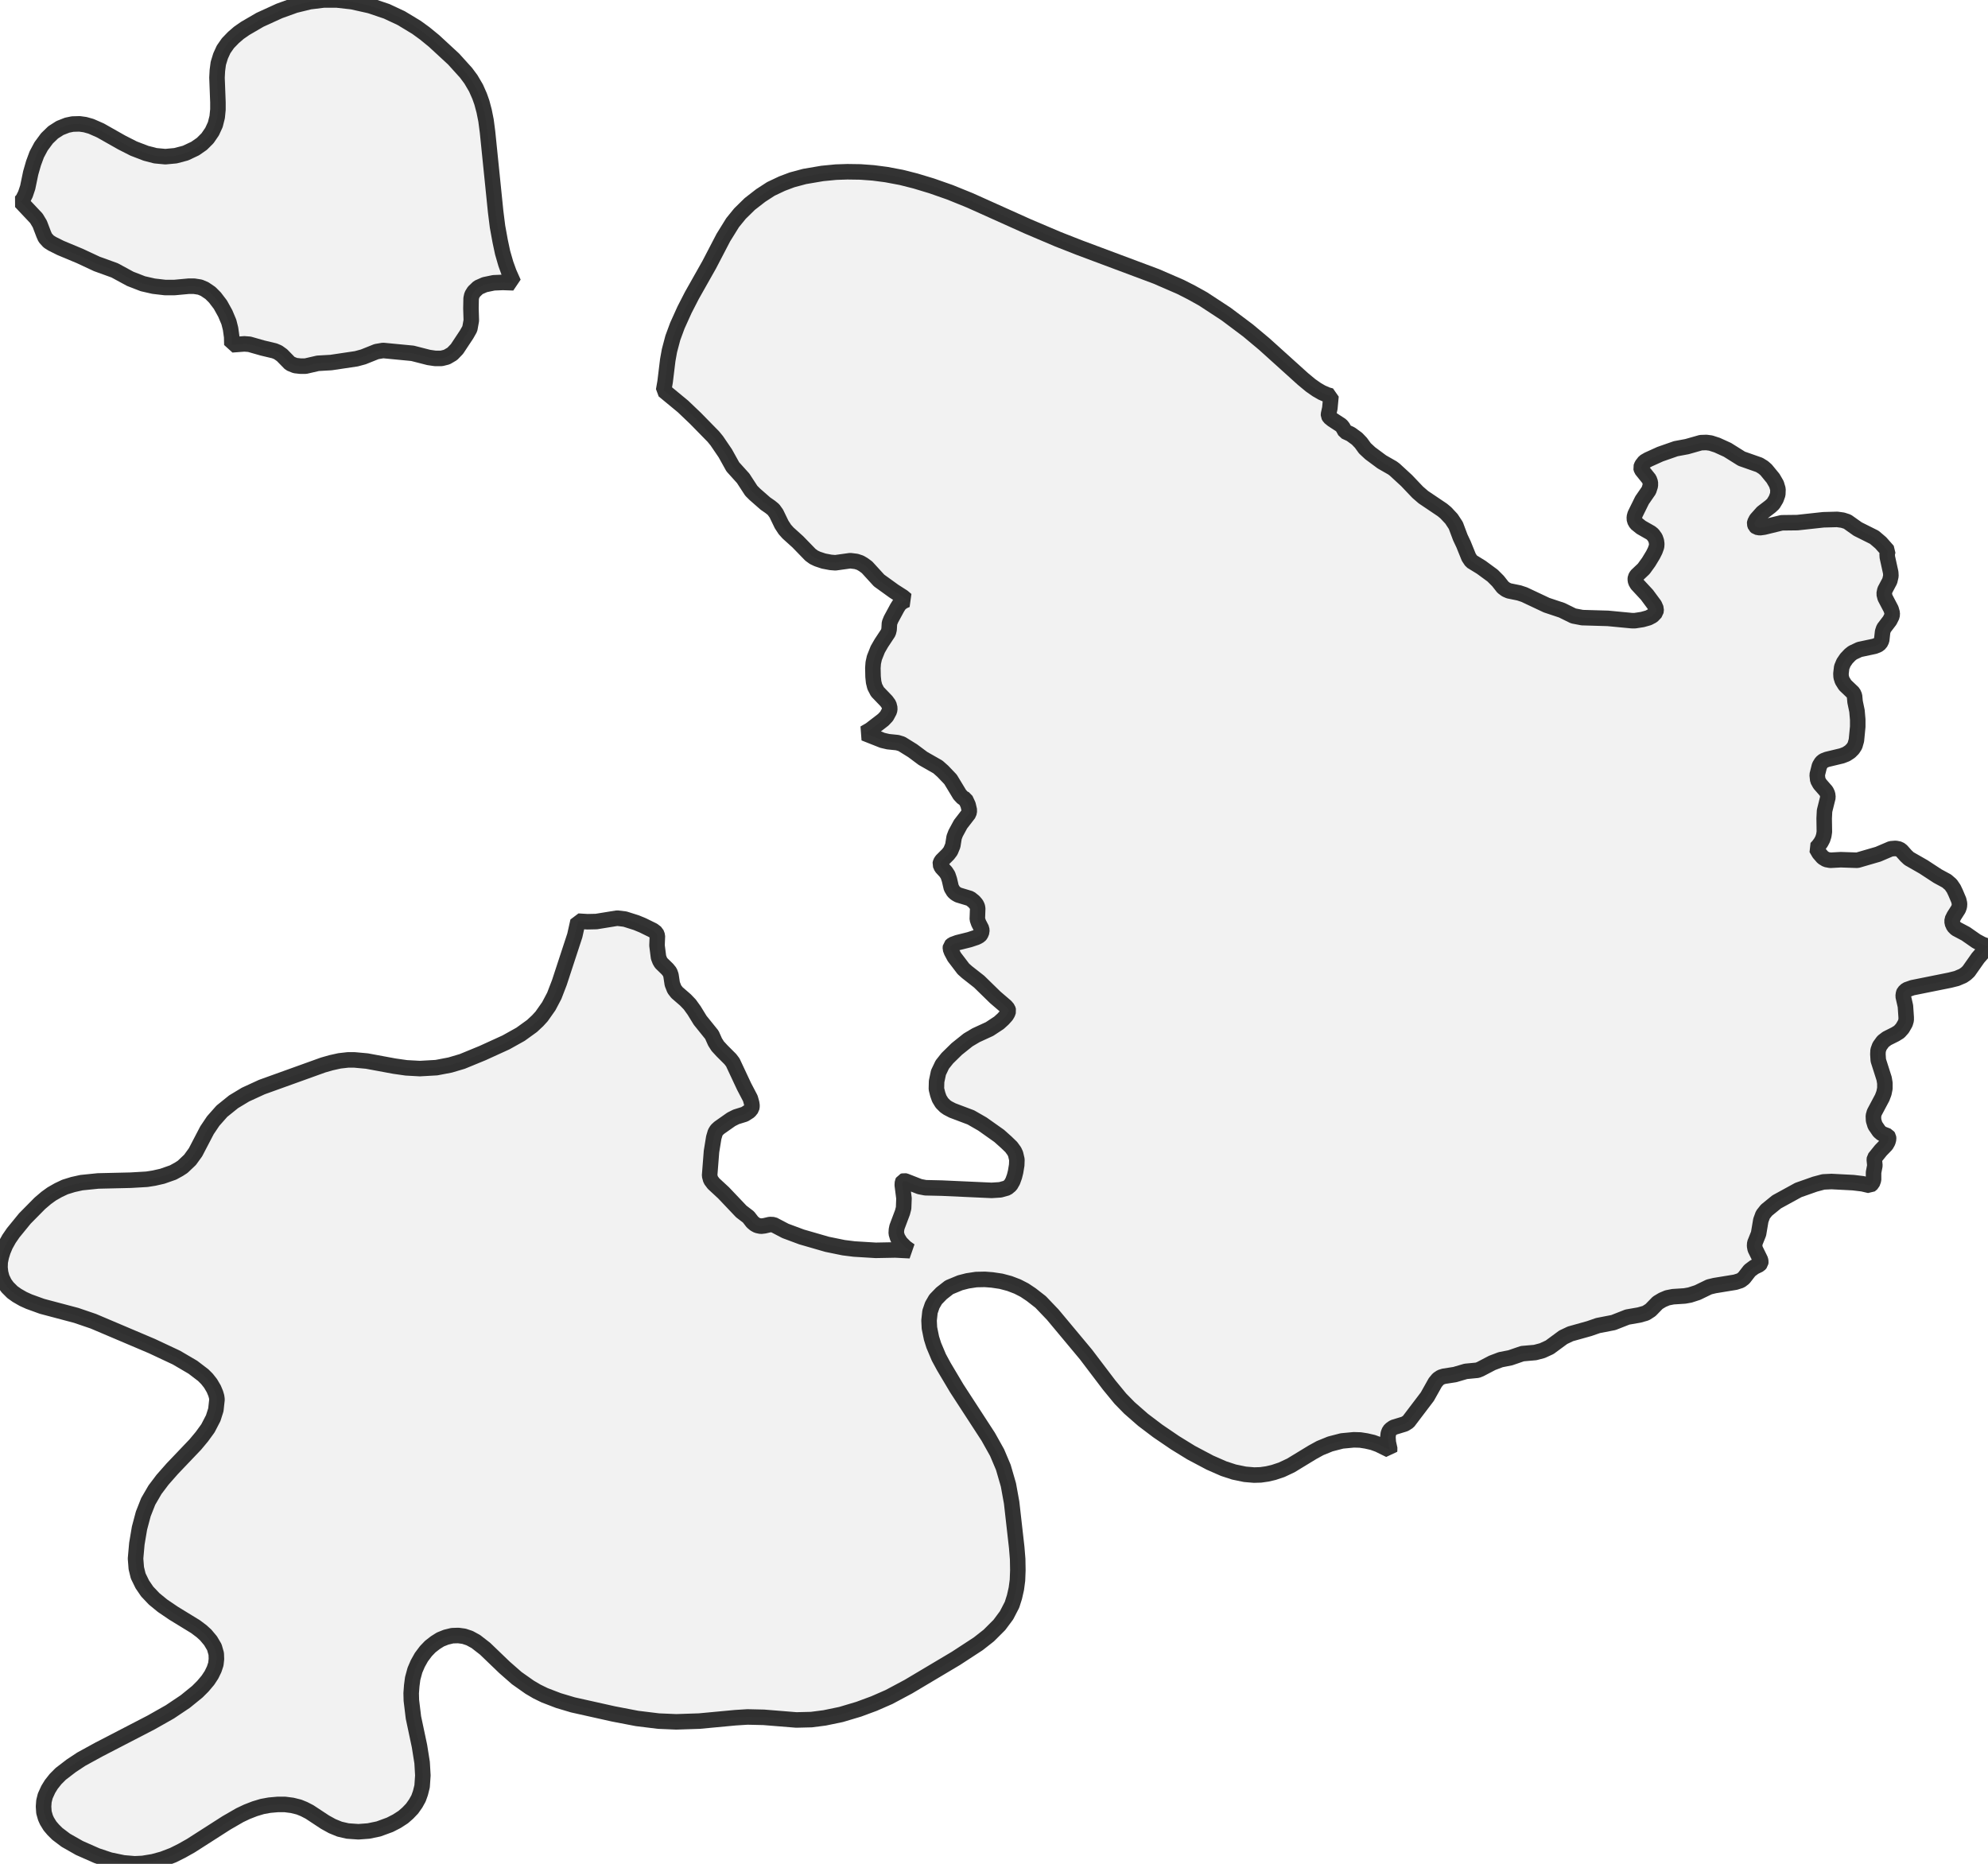 <?xml version="1.0" encoding="UTF-8" standalone="no"?>
<svg viewBox="0 0 256 240.002" xmlns="http://www.w3.org/2000/svg">
  <style>
    g.zone {
      fill: lightgray;
      stroke-width: 2;
      stroke-linecap: square;
      stroke-linejoin: bevel;
      stroke-miterlimit: 3;
      stroke-opacity: 0.8;
      stroke: black;
      fill-opacity: 0.3;
    }
  </style>
  <g class="zone" id="zone">
    <path d="M127.26,185.014 128.401,187.054 129.202,188.947 129.857,191.205 130.27,193.487 130.925,199.265 131.047,200.77 131.071,202.202 131.022,203.489 130.877,204.582 130.634,205.65 130.318,206.645 129.614,208.005 128.692,209.243 127.332,210.602 125.973,211.67 123.108,213.54 116.99,217.181 114.49,218.516 112.548,219.366 110.581,220.094 108.299,220.774 106.187,221.211 104.488,221.43 102.546,221.478 98.346,221.138 96.258,221.09 94.704,221.187 90.043,221.624 87.081,221.721 84.799,221.624 82.032,221.284 78.997,220.701 73.778,219.536 71.908,218.978 70.136,218.298 69.141,217.812 68.194,217.254 66.543,216.089 64.965,214.705 62.464,212.302 61.275,211.379 60.474,210.942 59.745,210.699 59.017,210.602 58.24,210.626 57.439,210.821 56.711,211.112 56.055,211.525 55.4,212.035 54.842,212.617 54.259,213.394 53.798,214.219 53.433,215.069 53.142,216.137 53.021,217.06 52.948,218.031 52.972,218.953 53.239,221.163 54.016,224.828 54.356,226.965 54.453,228.616 54.356,230.024 54.138,230.898 53.895,231.577 53.531,232.233 53.069,232.888 52.511,233.471 51.928,233.981 51.103,234.515 50.205,234.976 48.748,235.51 47.461,235.777 46.15,235.874 44.767,235.777 43.723,235.535 42.776,235.146 41.853,234.636 39.863,233.325 39.159,232.961 38.503,232.694 37.629,232.476 36.682,232.354 35.784,232.354 34.692,232.451 33.769,232.621 32.798,232.913 31.803,233.301 30.88,233.738 29.157,234.733 24.568,237.671 23.403,238.326 22.286,238.885 20.951,239.395 19.713,239.734 18.378,239.953 17.334,240.002 15.901,239.88 14.153,239.516 12.478,238.958 10.221,237.962 8.473,236.967 7.38,236.141 6.846,235.607 6.433,235.122 6.045,234.491 5.851,234.054 5.657,233.374 5.608,232.621 5.657,231.942 5.826,231.262 6.215,230.412 6.603,229.781 7.162,229.077 7.817,228.421 9.177,227.378 10.463,226.528 12.721,225.29 19.47,221.794 21.873,220.434 23.864,219.099 25.418,217.837 26.122,217.133 26.777,216.356 27.239,215.652 27.579,214.948 27.797,214.292 27.87,213.637 27.846,212.957 27.603,212.107 27.117,211.282 26.486,210.529 25.952,210.044 25.175,209.461 22.359,207.738 20.927,206.766 19.859,205.892 18.96,204.946 18.329,204.023 17.795,202.931 17.552,201.935 17.455,200.697 17.625,198.779 17.965,196.764 18.45,194.944 19.082,193.341 19.956,191.836 20.927,190.549 22.189,189.117 25.151,186.01 26.001,184.99 26.777,183.922 27.457,182.611 27.797,181.543 27.943,180.207 27.894,179.843 27.773,179.431 27.53,178.848 27.117,178.144 26.656,177.561 26.171,177.076 24.835,176.056 22.723,174.818 19.567,173.337 12.017,170.133 9.808,169.38 5.414,168.215 3.739,167.608 2.986,167.268 2.185,166.807 1.602,166.394 0.971,165.763 0.583,165.229 0.243,164.525 0.073,163.869 0,163.214 0.024,162.51 0.17,161.806 0.388,161.102 0.704,160.349 1.165,159.524 1.699,158.747 3.205,156.902 5.122,154.96 5.948,154.255 6.652,153.746 7.502,153.26 8.376,152.847 9.395,152.532 10.488,152.289 12.624,152.071 16.824,151.973 18.912,151.852 19.834,151.706 20.902,151.464 22.286,150.978 23.039,150.565 23.524,150.25 24.471,149.352 25.175,148.38 26.656,145.54 27.457,144.35 28.574,143.088 30.079,141.874 31.609,140.952 33.721,139.981 41.611,137.14 42.63,136.849 43.723,136.606 44.791,136.485 45.665,136.485 47.243,136.63 50.787,137.286 52.317,137.504 54.065,137.602 56.201,137.48 57.973,137.14 59.527,136.679 62.125,135.611 65.159,134.227 67.029,133.183 68.509,132.115 69.238,131.435 69.748,130.877 70.67,129.566 71.374,128.231 72.03,126.531 74.02,120.462 74.433,118.617 75.647,118.69 76.788,118.666 79.483,118.229 80.478,118.35 81.935,118.811 82.76,119.151 84.095,119.807 84.508,120.122 84.654,120.511 84.605,121.749 84.799,123.278 84.969,123.715 85.139,124.006 85.94,124.783 86.256,125.172 86.402,125.584 86.571,126.701 86.839,127.381 87.178,127.818 88.271,128.765 88.829,129.347 89.388,130.124 90.164,131.387 91.67,133.256 92.082,134.178 92.422,134.713 92.981,135.319 94.049,136.388 94.364,136.8 95.821,139.908 96.622,141.437 96.792,142.044 96.841,142.408 96.792,142.724 96.501,143.088 95.894,143.477 94.801,143.816 94.17,144.132 92.616,145.224 92.301,145.516 92.107,145.831 91.912,146.487 91.621,148.283 91.378,151.391 91.524,151.925 91.888,152.41 93.175,153.6 95.457,156.003 96.379,156.707 96.889,157.363 97.205,157.63 97.52,157.8 97.982,157.897 98.419,157.848 99.147,157.679 99.608,157.703 101.138,158.504 103.225,159.281 106.503,160.228 108.639,160.665 109.999,160.835 112.766,161.004 115.291,160.956 117.185,161.053 116.602,160.64 115.971,160.009 115.582,159.378 115.412,158.82 115.437,158.358 115.51,157.994 116.214,156.125 116.359,155.566 116.408,154.304 116.189,152.605 116.214,152.24 116.286,152.095 116.432,152.046 116.626,152.095 118.423,152.799 119.175,152.945 121.287,152.993 127.697,153.284 128.813,153.212 129.687,152.969 130.124,152.605 130.416,152.095 130.634,151.488 130.78,150.905 130.925,150.031 130.95,149.327 130.78,148.599 130.61,148.235 130.221,147.701 129.566,147.07 128.668,146.268 126.507,144.739 125.026,143.889 122.647,142.991 122.04,142.675 121.724,142.457 121.287,142.02 120.948,141.462 120.753,140.903 120.583,140.223 120.608,139.252 120.85,138.111 121.336,137.092 121.991,136.266 123.205,135.077 124.662,133.911 125.682,133.305 127.429,132.503 128.643,131.702 129.177,131.217 129.59,130.755 129.76,130.464 129.857,130.173 129.784,129.906 129.517,129.59 128.158,128.425 126.094,126.41 124.516,125.172 124.055,124.759 122.89,123.23 122.526,122.55 122.38,122.161 122.404,121.846 122.647,121.627 123.302,121.385 124.856,120.996 125.73,120.705 126.143,120.486 126.288,120.316 126.434,119.952 126.41,119.612 126.021,118.86 125.851,118.374 125.9,116.99 125.851,116.723 125.706,116.432 125.415,116.092 124.929,115.704 123.4,115.242 123.06,115.048 122.793,114.806 122.501,114.32 122.259,113.276 122.064,112.693 121.797,112.281 121.239,111.674 121.069,111.285 121.117,111.067 121.263,110.824 122.089,109.999 122.404,109.586 122.695,108.882 122.865,107.814 123.06,107.304 123.691,106.139 124.759,104.755 124.832,104.366 124.662,103.638 124.322,102.91 123.982,102.74 123.594,102.327 122.404,100.361 121.409,99.317 120.778,98.758 118.86,97.666 117.525,96.671 116.116,95.797 115.558,95.627 114.369,95.505 113.64,95.335 111.31,94.413 112.062,93.976 113.737,92.689 114.174,92.228 114.538,91.548 114.587,91.208 114.466,90.723 114.15,90.286 112.985,89.072 112.645,88.417 112.499,87.834 112.426,87.13 112.402,86.013 112.451,85.358 112.596,84.702 113.033,83.61 113.495,82.809 114.393,81.449 114.49,81.061 114.538,80.235 114.733,79.75 115.534,78.269 115.825,77.807 116.238,77.468 116.723,77.249 116.262,76.861 115.121,76.132 113.203,74.749 111.65,73.049 111.188,72.709 110.776,72.467 110.266,72.297 109.489,72.2 107.571,72.467 106.964,72.418 106.066,72.248 105.265,71.981 104.803,71.763 104.366,71.447 102.74,69.772 101.477,68.631 101.065,68.17 100.652,67.538 99.972,66.13 99.608,65.62 99.195,65.281 98.564,64.844 97.205,63.654 96.743,63.193 95.7,61.591 94.364,60.11 93.393,58.362 92.301,56.759 91.864,56.225 89.558,53.87 87.955,52.341 85.455,50.277 85.649,49.161 85.989,46.369 86.207,45.155 86.644,43.504 87.227,41.926 88.149,39.887 89.096,38.042 91.33,34.085 93.15,30.589 94.34,28.671 95.287,27.506 96.549,26.268 97.957,25.175 99.268,24.325 100.701,23.646 101.987,23.16 103.614,22.723 105.896,22.335 107.644,22.165 109.125,22.116 110.8,22.141 112.451,22.262 114.126,22.48 116.068,22.845 117.889,23.306 119.976,23.937 122.331,24.762 124.905,25.806 132.358,29.157 136.242,30.807 138.961,31.876 148.89,35.59 152.022,36.949 153.406,37.653 154.935,38.503 157.897,40.445 160.713,42.557 162.801,44.305 167.778,48.797 168.773,49.622 169.574,50.18 170.205,50.545 170.934,50.86 171.395,50.982 171.249,52.56 171.079,53.336 171.079,53.506 171.201,53.725 171.589,54.04 172.706,54.769 172.924,55.036 173.216,55.57 173.944,55.91 174.745,56.492 175.255,57.026 175.765,57.73 176.445,58.362 177.95,59.478 179.309,60.255 179.601,60.474 181.13,61.882 182.562,63.387 183.291,64.018 185.743,65.669 186.18,66.033 186.908,66.81 187.466,67.66 188.049,69.213 188.462,70.087 189.141,71.763 189.481,72.272 190.744,73.049 192.2,74.117 192.904,74.821 193.536,75.623 193.924,75.914 194.312,76.084 195.623,76.351 196.279,76.569 199.168,77.929 201.134,78.584 202.615,79.313 203.756,79.531 207.058,79.628 210.117,79.92 210.554,79.92 211.5,79.774 212.277,79.555 212.787,79.288 213.224,78.827 213.273,78.414 213.054,77.905 212.083,76.594 210.821,75.234 210.626,74.894 210.578,74.603 210.602,74.384 210.748,74.117 211.67,73.243 212.302,72.369 212.86,71.447 213.127,70.913 213.321,70.379 213.345,70.039 213.297,69.675 213.151,69.262 212.836,68.825 212.569,68.607 211.33,67.903 210.699,67.393 210.481,67.004 210.457,66.592 210.554,66.227 211.452,64.407 212.326,63.144 212.52,62.537 212.52,62.125 212.374,61.712 211.379,60.474 211.306,60.207 211.428,59.891 211.767,59.454 212.229,59.187 213.782,58.483 215.797,57.779 217.23,57.512 219.026,57.002 219.73,56.978 220.289,57.051 221.114,57.318 222.449,57.925 224.27,59.066 226.552,59.867 227.062,60.182 227.426,60.498 228.324,61.591 228.761,62.343 228.956,62.999 228.931,63.654 228.713,64.261 228.349,64.868 227.984,65.208 226.941,66.009 226.164,66.883 225.969,67.271 225.945,67.441 226.042,67.733 226.212,67.878 226.625,67.951 227.159,67.878 229.441,67.32 231.456,67.296 234.806,66.931 236.578,66.883 237.283,66.98 237.889,67.174 239.225,68.121 241.361,69.189 242.186,69.893 243.109,70.937 243.012,71.326 243.036,71.738 243.473,73.729 243.497,74.166 243.352,74.797 242.721,75.987 242.623,76.472 242.745,76.958 243.522,78.439 243.667,78.949 243.643,79.313 243.352,79.895 242.575,80.915 242.429,81.352 242.308,82.444 242.114,82.833 241.822,83.051 241.385,83.221 239.443,83.634 238.569,84.047 238.229,84.314 237.768,84.799 237.404,85.333 237.161,85.916 237.064,86.741 237.088,87.178 237.234,87.64 237.598,88.222 238.642,89.218 238.812,89.606 238.885,90.383 239.128,91.548 239.225,92.665 239.225,93.587 239.055,95.335 238.861,96.015 238.593,96.428 238.229,96.792 237.744,97.108 237.185,97.326 235.268,97.787 234.831,97.957 234.563,98.176 234.296,98.613 234.005,99.778 234.078,100.458 234.345,100.943 235.17,101.89 235.34,102.254 235.389,102.667 234.952,104.415 234.903,105.386 234.928,107.11 234.855,107.595 234.709,108.057 234.491,108.469 234.175,108.906 233.884,109.222 234.248,109.853 234.733,110.411 235.17,110.678 235.705,110.776 237.04,110.703 239.176,110.776 241.847,109.999 243.497,109.295 244.104,109.246 244.59,109.343 244.881,109.562 245.44,110.193 245.828,110.557 247.697,111.625 249.518,112.815 250.683,113.446 251.217,113.907 251.582,114.441 251.824,114.951 252.237,115.922 252.334,116.359 252.31,116.723 252.189,117.063 251.63,117.937 251.387,118.423 251.387,118.835 251.582,119.272 251.897,119.588 253.135,120.244 254.495,121.19 255.223,121.579 256,121.87 254.713,123.351 253.499,125.075 253.16,125.39 252.771,125.657 251.97,125.997 251.096,126.216 246.265,127.187 245.512,127.454 245.197,127.745 245.124,127.915 245.075,128.279 245.367,129.566 245.464,130.998 245.464,131.362 245.342,131.775 244.978,132.406 244.566,132.868 244.056,133.183 242.988,133.717 242.478,134.106 242.041,134.713 241.847,135.247 241.822,135.756 241.871,136.533 242.623,138.888 242.721,139.471 242.721,140.151 242.599,140.758 242.381,141.34 241.361,143.258 241.24,143.695 241.264,144.278 241.458,144.909 241.992,145.686 242.332,145.977 243.085,146.268 243.182,146.414 243.206,146.657 243.109,147.021 242.89,147.409 242.186,148.138 241.385,149.133 241.361,149.352 241.434,150.08 241.264,150.978 241.264,151.925 241.094,152.386 240.778,152.653 239.856,152.435 238.642,152.289 235.85,152.143 234.806,152.192 233.714,152.483 231.577,153.236 228.786,154.765 227.475,155.833 227.013,156.416 226.746,157.144 226.455,158.868 225.969,160.082 225.945,160.446 226.018,160.835 226.698,162.218 226.746,162.461 226.722,162.655 226.552,162.85 225.897,163.165 225.314,163.602 224.561,164.573 224.149,164.889 223.469,165.107 220.798,165.544 220.094,165.714 218.589,166.442 217.618,166.758 216.938,166.879 215.433,166.977 214.705,167.122 214.074,167.389 213.467,167.753 212.544,168.7 211.937,169.089 211.088,169.331 209.558,169.598 207.762,170.303 205.771,170.691 204.654,171.079 202.227,171.759 201.304,172.196 199.556,173.483 198.609,173.92 197.687,174.163 196.036,174.308 194.482,174.842 193.244,175.085 192.152,175.498 190.622,176.299 190.258,176.445 188.753,176.59 187.345,177.003 185.937,177.221 185.548,177.343 185.184,177.586 184.82,178.023 183.8,179.843 181.349,183.072 180.887,183.363 179.455,183.8 179.139,184.019 178.921,184.237 178.775,184.602 178.727,185.087 178.775,185.743 178.969,186.617 178.945,186.714 177.513,186.01 176.784,185.743 175.935,185.548 175.158,185.427 174.332,185.403 172.803,185.548 171.298,185.937 169.987,186.471 169.016,187.005 166.224,188.704 165.034,189.263 164.015,189.603 163.189,189.797 162.34,189.918 161.49,189.943 160.325,189.845 158.917,189.554 157.581,189.117 155.809,188.34 153.382,187.054 151.294,185.767 149.084,184.262 147.191,182.829 145.443,181.3 144.278,180.11 142.821,178.338 139.835,174.405 135.562,169.283 134.009,167.656 132.795,166.71 131.921,166.127 131.022,165.666 130.003,165.277 128.91,164.986 127.769,164.816 126.823,164.743 125.706,164.767 124.589,164.937 123.642,165.18 122.234,165.763 121.239,166.54 120.486,167.316 120.049,168.069 119.758,168.919 119.637,170.035 119.685,171.007 119.952,172.317 120.244,173.24 120.899,174.794 121.53,175.959 123.205,178.775 127.26,185.014Z"/>
    <path d="M64.747,36.367 63.581,36.415 62.416,36.658 61.591,37.022 61.032,37.556 60.765,37.993 60.668,38.43 60.644,39.717 60.692,41.271 60.498,42.339 60.085,43.067 58.847,44.937 58.24,45.568 57.536,45.98 56.857,46.15 56.031,46.15 55.206,46.029 53.118,45.495 49.331,45.131 48.481,45.276 46.782,45.956 45.883,46.199 42.63,46.684 40.931,46.782 39.353,47.146 38.673,47.146 38.018,47.073 37.362,46.806 36.318,45.738 35.808,45.374 35.347,45.179 33.818,44.815 32.118,44.33 31.463,44.281 29.861,44.402 29.836,43.383 29.691,42.339 29.472,41.465 29.011,40.372 28.38,39.231 27.676,38.309 27.093,37.726 26.34,37.217 25.758,36.974 24.981,36.852 24.325,36.852 22.48,37.022 21.242,37.022 19.786,36.852 18.402,36.537 16.775,35.906 14.76,34.813 12.478,33.988 10.293,32.968 7.793,31.924 6.725,31.39 6.263,31.099 5.826,30.613 5.632,30.176 5.122,28.841 4.685,28.113 2.67,25.976 2.938,25.685 3.277,25.005 3.569,24.131 3.957,22.262 4.321,21 4.734,19.883 5.292,18.839 6.045,17.819 6.846,17.042 7.72,16.484 8.643,16.12 9.347,15.974 10.245,15.95 10.949,16.047 11.726,16.266 12.94,16.8 15.683,18.353 17.212,19.13 18.79,19.737 20.004,20.053 21.291,20.174 22.602,20.053 23.888,19.713 25.127,19.13 26.001,18.523 26.729,17.795 27.312,16.945 27.724,16.047 27.967,15.076 28.064,14.105 28.064,13.182 27.943,10.002 27.991,9.08 28.113,8.157 28.404,7.21 28.792,6.361 29.351,5.559 30.055,4.831 30.759,4.224 31.56,3.666 33.478,2.549 35.978,1.408 37.993,0.68 39.887,0.218 41.659,0 43.407,0 45.349,0.218 47.631,0.728 49.792,1.457 51.661,2.331 53.628,3.52 54.696,4.297 55.885,5.268 58.41,7.599 60.013,9.371 60.644,10.221 61.299,11.337 61.76,12.381 62.052,13.207 62.343,14.299 62.586,15.513 62.78,16.994 63.824,27.239 64.067,29.181 64.407,31.05 64.722,32.531 65.135,33.963 65.548,35.104 66.13,36.415 64.747,36.367Z"/>
  </g>
</svg>